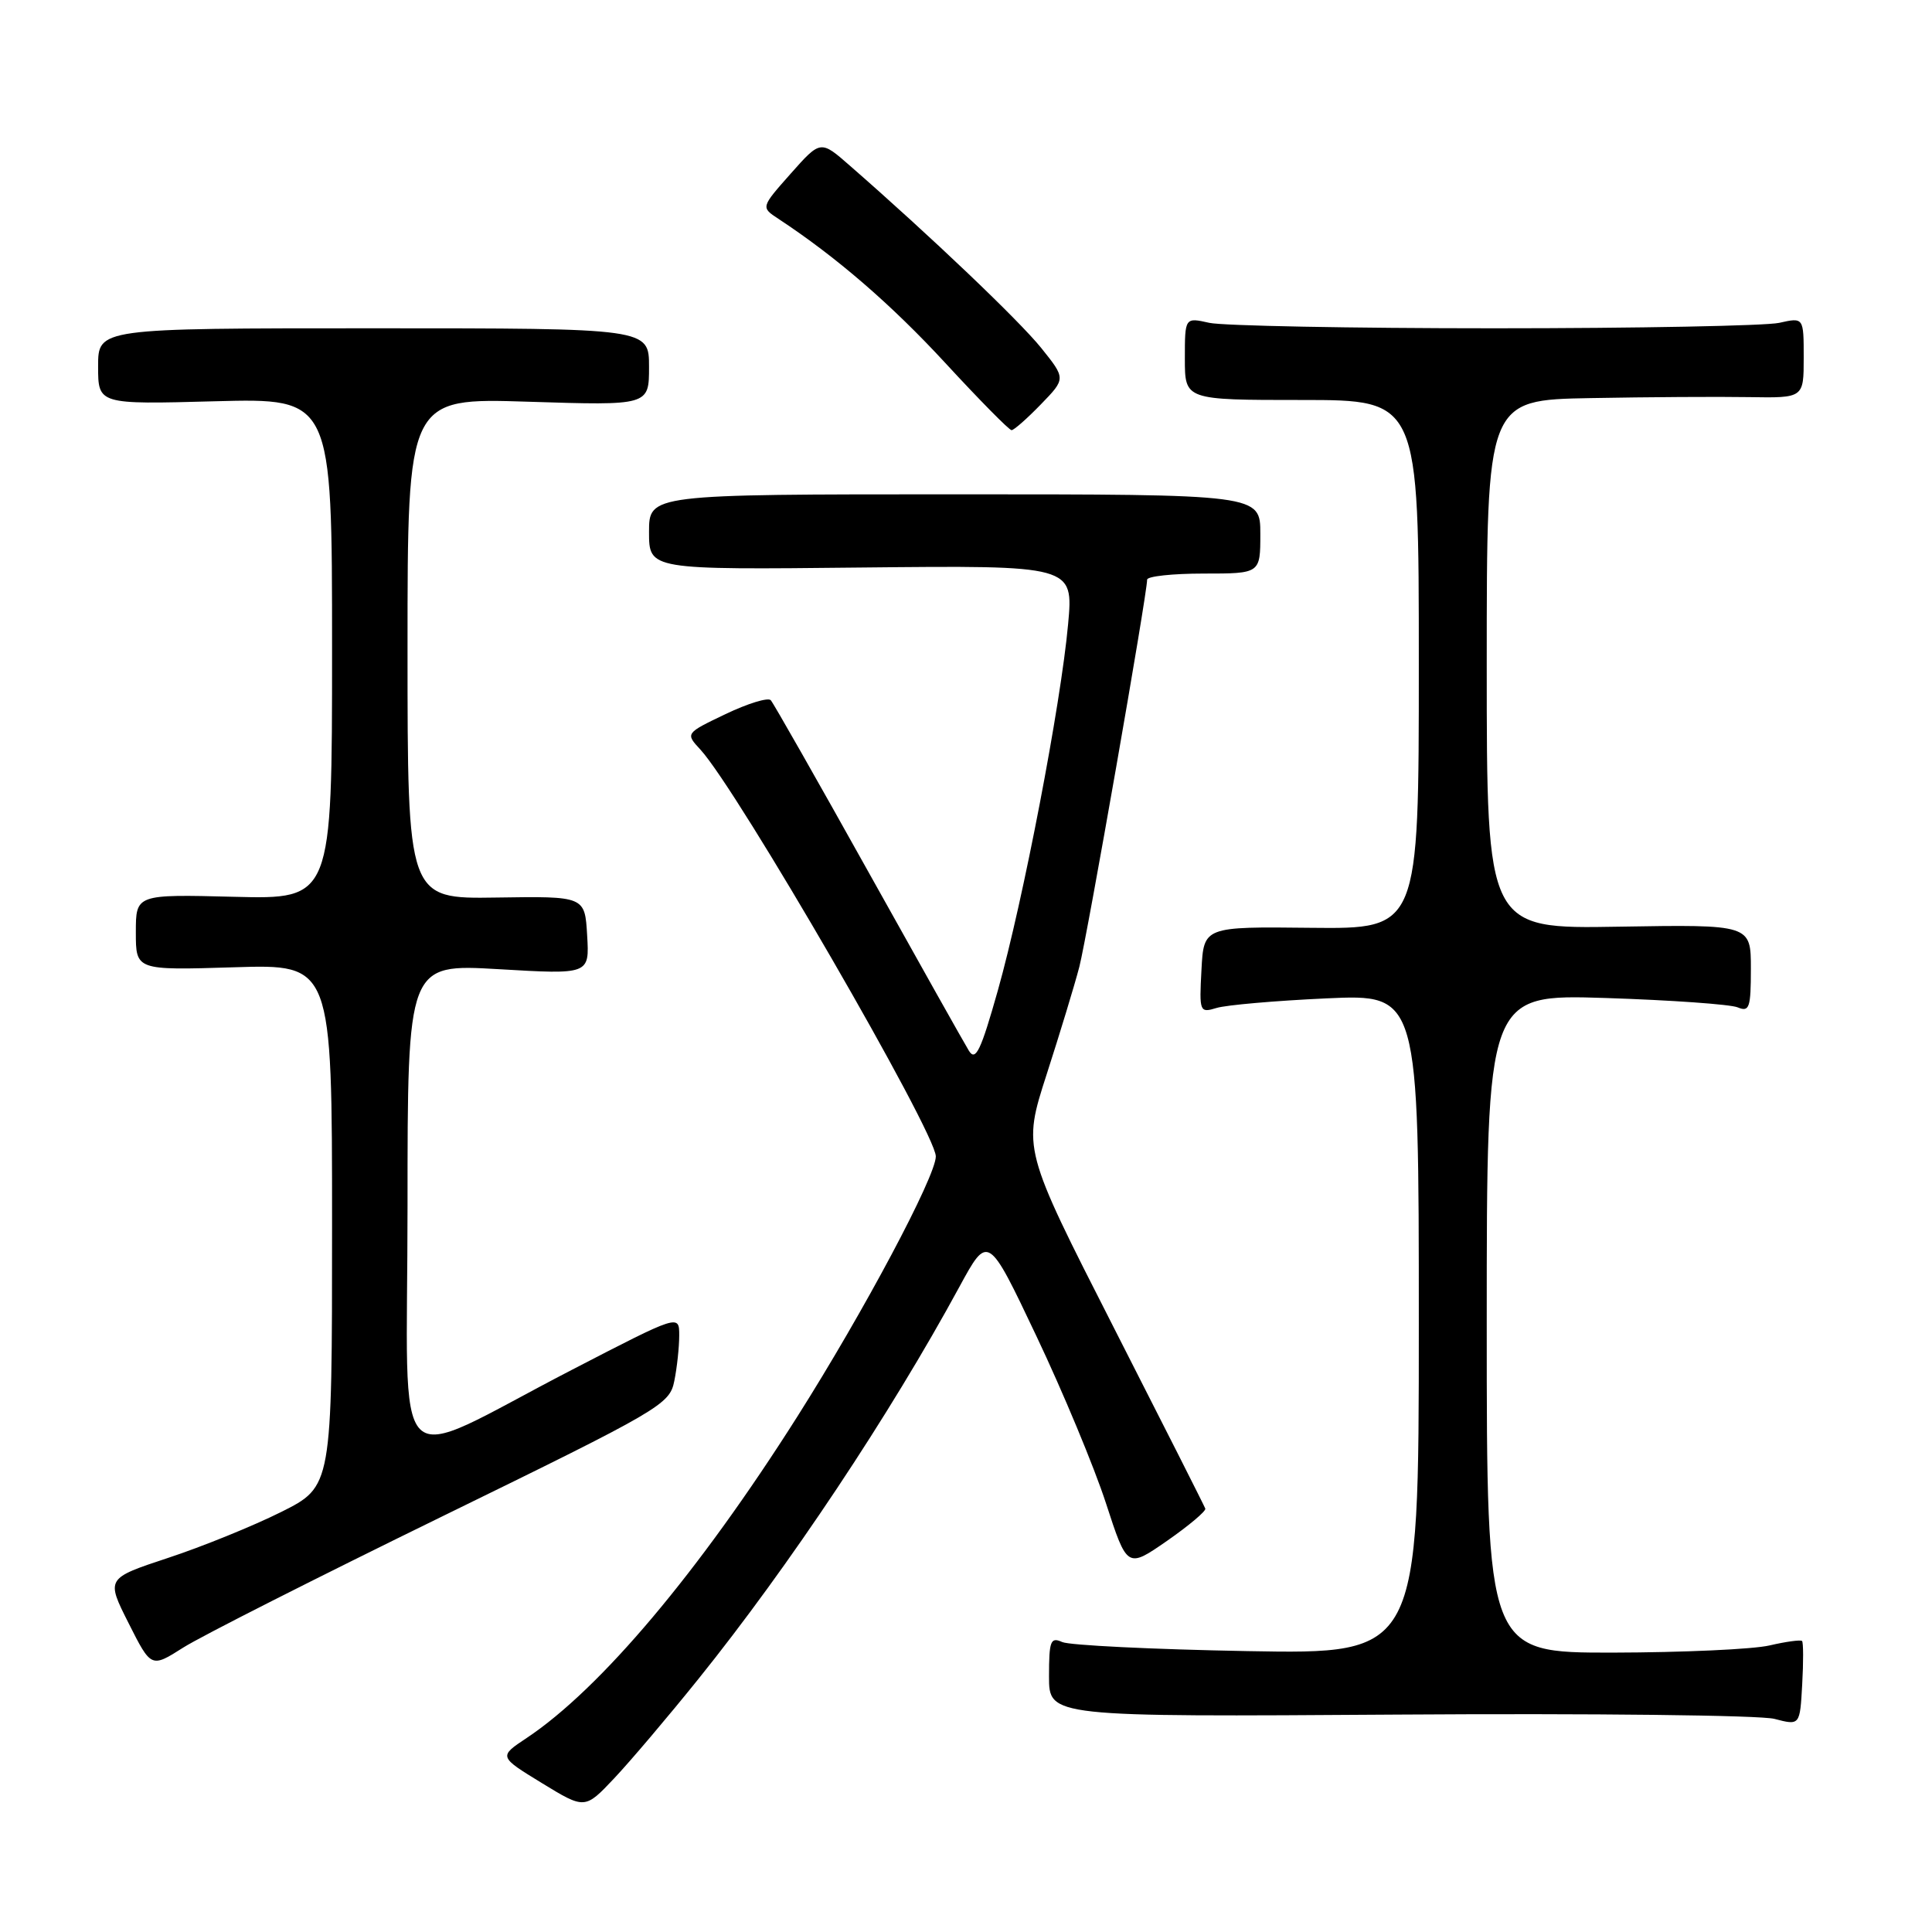 <?xml version="1.0" encoding="UTF-8" standalone="no"?>
<!DOCTYPE svg PUBLIC "-//W3C//DTD SVG 1.1//EN" "http://www.w3.org/Graphics/SVG/1.1/DTD/svg11.dtd" >
<svg xmlns="http://www.w3.org/2000/svg" xmlns:xlink="http://www.w3.org/1999/xlink" version="1.1" viewBox="0 0 256 256">
 <g >
 <path fill="currentColor"
d=" M 92.52 222.50 C 104.55 207.55 117.94 187.43 127.12 170.52 C 130.92 163.53 130.92 163.53 137.32 177.02 C 140.84 184.43 144.99 194.40 146.54 199.17 C 149.36 207.83 149.36 207.83 154.64 204.17 C 157.54 202.15 159.82 200.23 159.71 199.90 C 159.59 199.56 154.10 188.70 147.50 175.75 C 135.51 152.21 135.51 152.21 138.69 142.35 C 140.44 136.93 142.39 130.52 143.02 128.10 C 144.05 124.10 152.00 78.73 152.00 76.81 C 152.00 76.36 155.38 76.00 159.50 76.00 C 167.00 76.00 167.00 76.00 167.00 70.75 C 167.00 65.50 167.00 65.50 126.50 65.50 C 86.00 65.50 86.00 65.50 86.00 70.50 C 86.00 75.50 86.00 75.50 114.12 75.20 C 142.24 74.91 142.24 74.91 141.53 82.70 C 140.57 93.31 135.57 119.36 132.22 131.24 C 129.97 139.21 129.28 140.67 128.39 139.24 C 127.80 138.28 121.80 127.60 115.05 115.50 C 108.30 103.40 102.49 93.18 102.13 92.78 C 101.76 92.39 99.07 93.22 96.14 94.62 C 90.81 97.17 90.81 97.17 92.81 99.33 C 97.71 104.64 124.00 150.06 124.00 153.23 C 124.00 155.88 114.43 173.85 105.64 187.72 C 92.60 208.30 79.56 223.78 69.79 230.29 C 66.07 232.76 66.07 232.76 71.79 236.26 C 77.50 239.75 77.50 239.75 81.39 235.63 C 83.53 233.36 88.54 227.45 92.52 222.50 Z  M 238.78 217.44 C 238.59 217.26 236.66 217.52 234.47 218.03 C 232.29 218.54 222.96 218.96 213.75 218.98 C 197.00 219.00 197.00 219.00 197.00 175.37 C 197.00 131.74 197.00 131.74 212.75 132.24 C 221.41 132.52 229.29 133.08 230.25 133.48 C 231.80 134.13 232.00 133.55 232.00 128.36 C 232.00 122.50 232.00 122.50 214.50 122.79 C 197.00 123.09 197.00 123.09 197.00 88.04 C 197.00 53.00 197.00 53.00 210.75 52.75 C 218.31 52.61 227.76 52.55 231.75 52.62 C 239.00 52.74 239.00 52.74 239.00 47.40 C 239.00 42.05 239.00 42.05 235.75 42.78 C 233.96 43.17 216.97 43.50 198.00 43.50 C 179.03 43.50 162.04 43.17 160.25 42.78 C 157.00 42.05 157.00 42.05 157.00 47.53 C 157.00 53.00 157.00 53.00 172.50 53.00 C 188.00 53.00 188.00 53.00 188.00 88.05 C 188.00 123.09 188.00 123.09 173.75 122.94 C 159.50 122.78 159.50 122.78 159.20 128.52 C 158.90 134.10 158.96 134.24 161.20 133.56 C 162.46 133.17 169.01 132.60 175.75 132.29 C 188.00 131.73 188.00 131.73 188.00 175.46 C 188.00 219.19 188.00 219.19 165.25 218.78 C 152.74 218.55 141.71 218.01 140.75 217.58 C 139.20 216.88 139.00 217.41 139.00 222.14 C 139.00 227.50 139.00 227.50 185.37 227.19 C 210.87 227.02 233.26 227.27 235.12 227.76 C 238.50 228.64 238.50 228.64 238.80 223.20 C 238.97 220.22 238.96 217.62 238.78 217.44 Z  M 58.60 200.93 C 87.62 186.75 88.73 186.10 89.35 182.98 C 89.71 181.21 90.00 178.49 90.00 176.95 C 90.00 174.15 90.00 174.15 75.74 181.53 C 51.20 194.22 54.00 197.00 54.00 159.87 C 54.00 127.72 54.00 127.72 66.05 128.42 C 78.11 129.13 78.11 129.13 77.80 123.94 C 77.50 118.75 77.50 118.75 65.75 118.93 C 54.00 119.11 54.00 119.11 54.00 85.91 C 54.00 52.72 54.00 52.72 70.00 53.23 C 86.00 53.74 86.00 53.74 86.00 48.62 C 86.00 43.50 86.00 43.50 49.50 43.50 C 13.00 43.50 13.00 43.50 13.00 48.54 C 13.00 53.59 13.00 53.59 28.50 53.17 C 44.00 52.76 44.00 52.76 44.00 85.96 C 44.00 119.16 44.00 119.16 31.00 118.83 C 18.00 118.50 18.00 118.50 18.00 123.54 C 18.00 128.57 18.00 128.57 31.00 128.17 C 44.00 127.76 44.00 127.76 44.00 162.37 C 44.00 196.97 44.00 196.97 37.25 200.35 C 33.54 202.20 26.80 204.94 22.27 206.43 C 14.05 209.15 14.05 209.15 17.04 215.08 C 20.03 221.01 20.03 221.01 24.27 218.32 C 26.59 216.84 42.05 209.02 58.60 200.93 Z  M 137.92 53.58 C 141.23 50.17 141.23 50.17 137.96 46.10 C 135.03 42.46 123.30 31.28 112.61 21.95 C 108.73 18.55 108.73 18.55 104.77 23.01 C 100.82 27.47 100.82 27.47 103.12 28.98 C 110.82 34.05 118.07 40.31 125.27 48.11 C 129.78 53.00 133.72 57.00 134.04 57.00 C 134.35 57.00 136.10 55.46 137.92 53.58 Z "/>
</g>
</svg>